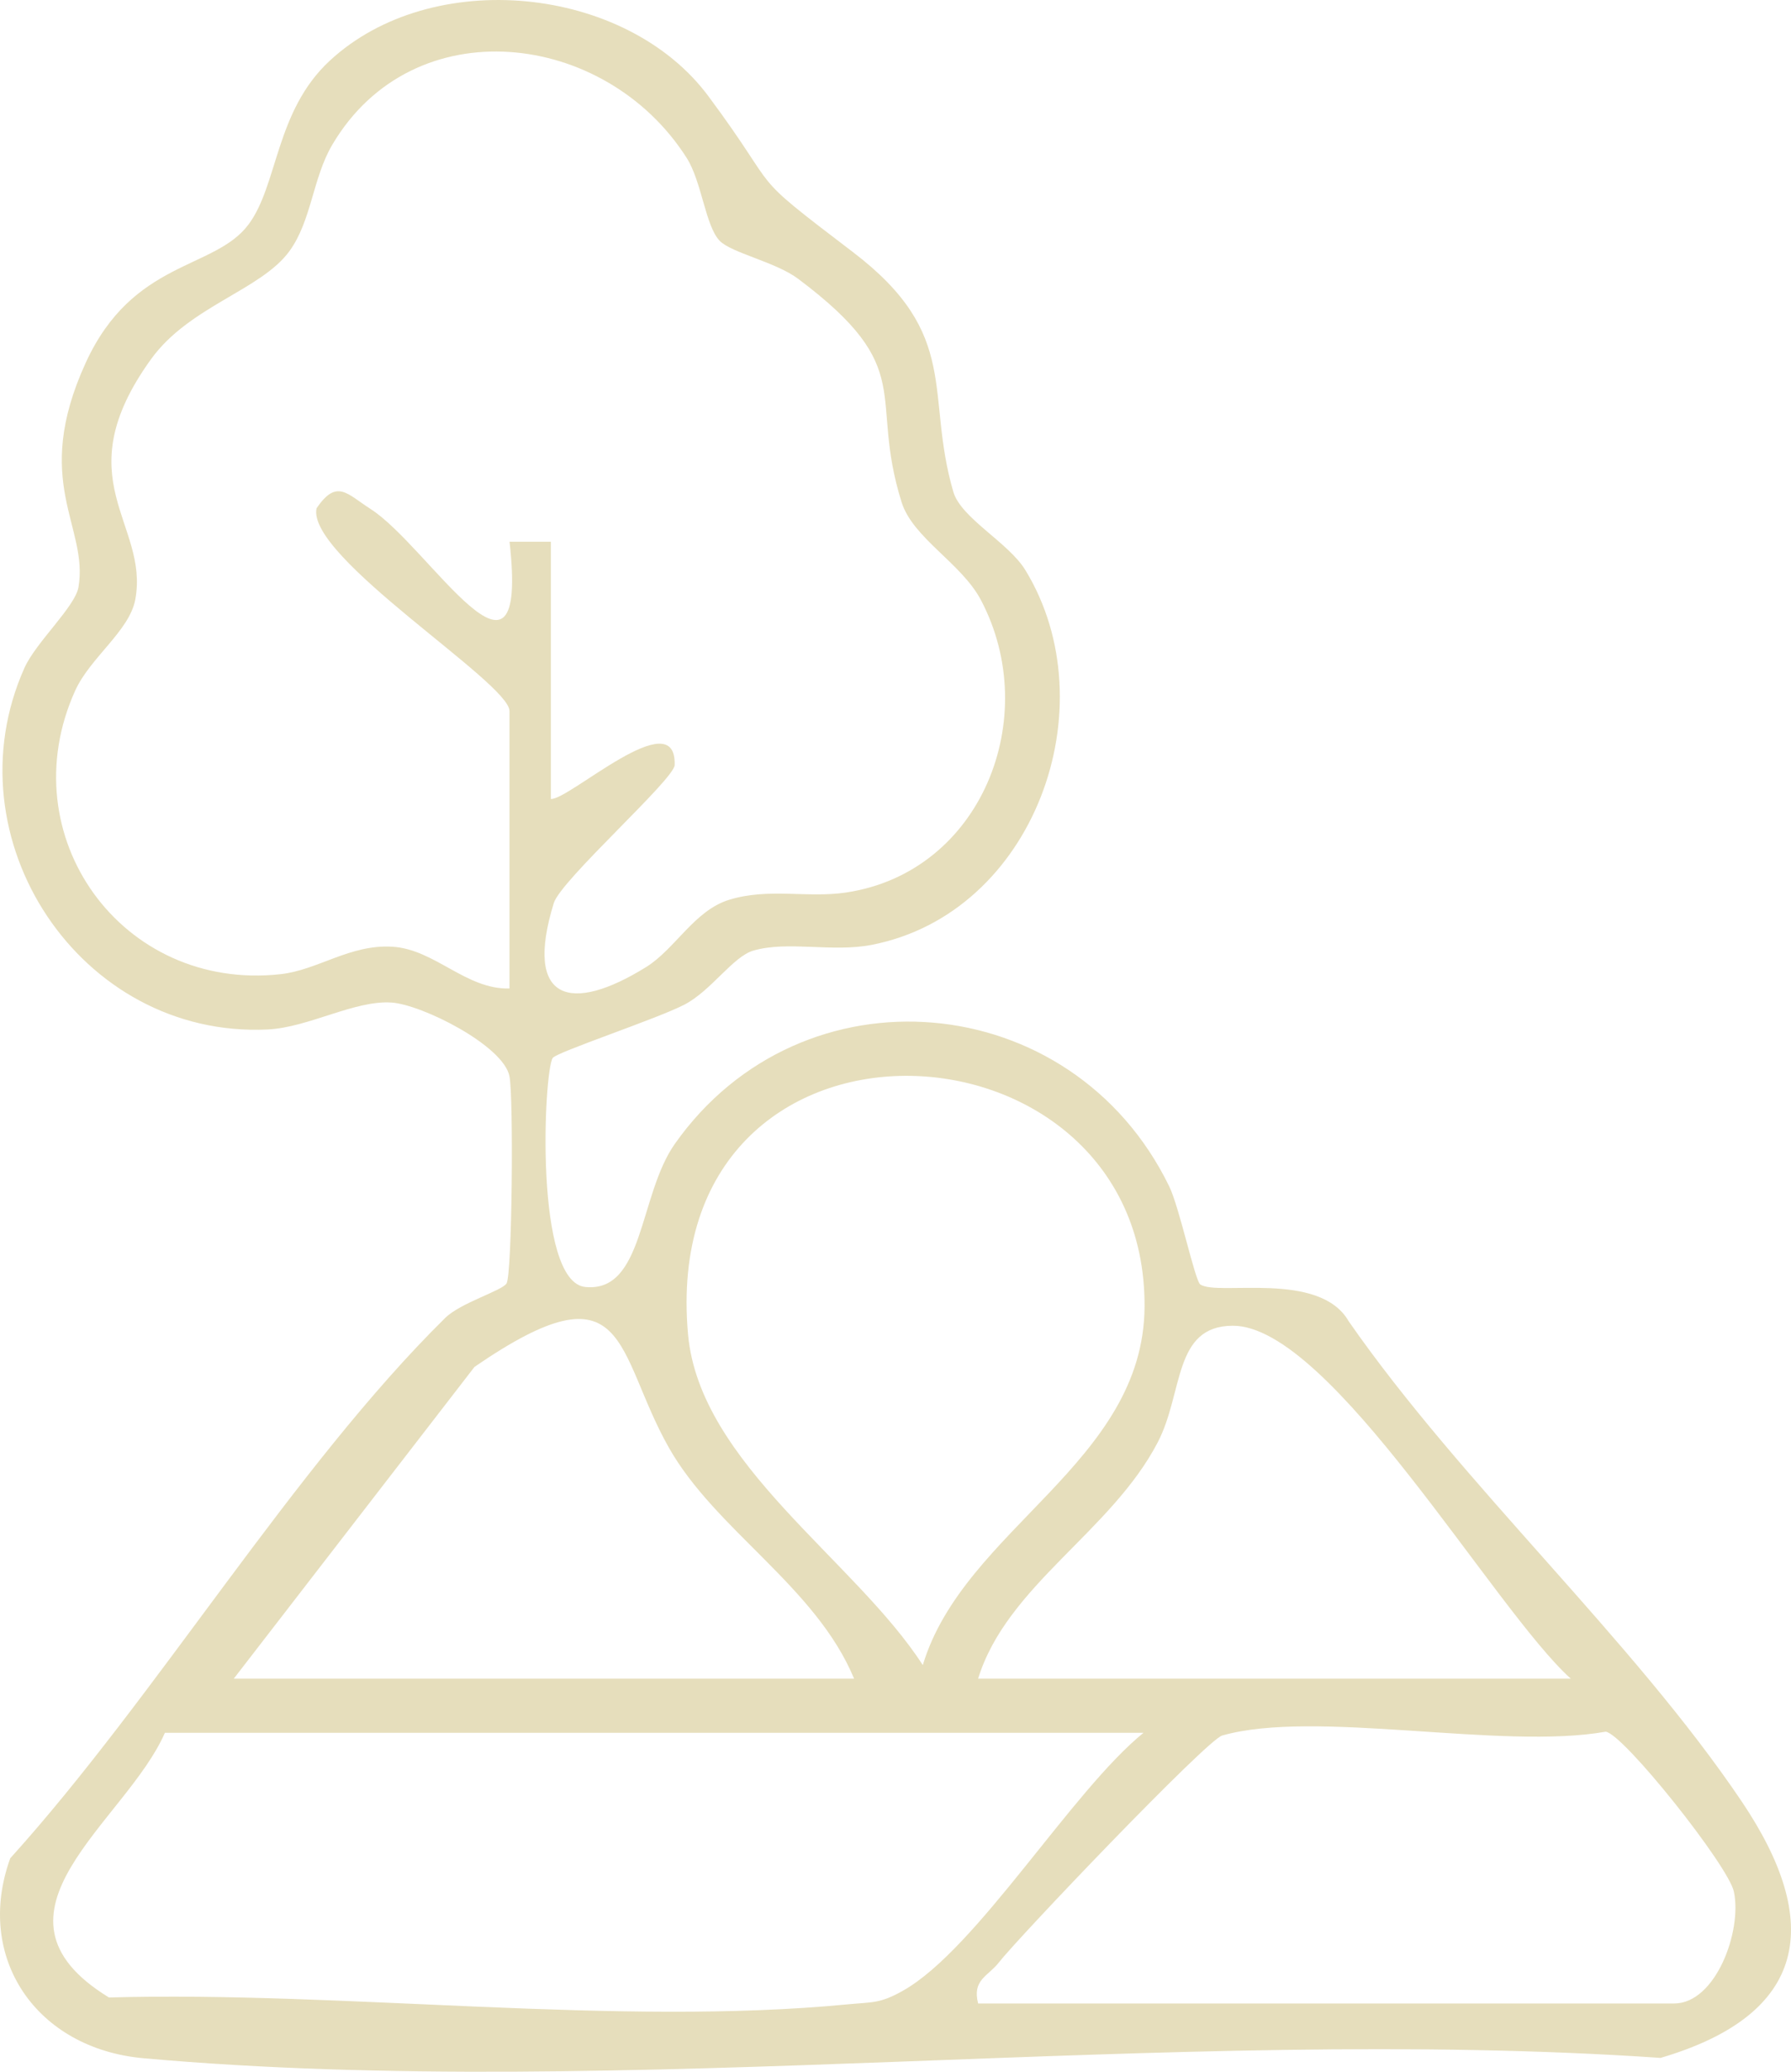 <svg width="32" height="37" viewBox="0 0 32 37" fill="none" xmlns="http://www.w3.org/2000/svg">
<path d="M9.875 18.895C9.716 19.136 9.54 22.894 10.458 22.985C11.508 23.088 11.411 21.348 12.056 20.431C14.326 17.207 19.156 17.624 20.891 21.189C21.076 21.571 21.351 22.875 21.446 22.94C21.76 23.152 23.577 22.684 24.099 23.6C26.134 26.523 29.164 29.271 31.121 32.176C32.574 34.333 32.315 35.974 29.67 36.753C20.945 36.155 11.163 37.529 2.563 36.759C0.648 36.587 -0.459 34.964 0.183 33.188C2.792 30.302 5.239 26.215 7.954 23.538C8.23 23.266 8.973 23.051 9.051 22.921C9.15 22.758 9.178 19.616 9.103 19.223C8.998 18.675 7.543 17.942 6.996 17.905C6.336 17.86 5.512 18.351 4.781 18.386C1.427 18.545 -0.925 14.973 0.437 11.928C0.641 11.472 1.343 10.835 1.402 10.487C1.587 9.397 0.553 8.616 1.532 6.478C2.375 4.637 3.829 4.823 4.438 4.012C4.969 3.306 4.917 1.988 5.89 1.086C7.715 -0.607 11.184 -0.263 12.657 1.718C14.025 3.559 13.262 2.997 15.239 4.502C17.186 5.984 16.521 7.028 17.033 8.783C17.17 9.254 18.018 9.688 18.319 10.18C19.811 12.617 18.483 16.31 15.573 16.875C14.869 17.012 14.078 16.798 13.461 16.977C13.097 17.082 12.709 17.692 12.229 17.942C11.748 18.193 9.944 18.79 9.875 18.895ZM9.103 17.653V12.698C9.103 12.19 5.467 9.944 5.656 9.077C6.019 8.545 6.199 8.82 6.622 9.091C7.661 9.754 9.46 12.83 9.104 9.675H9.842V14.268C10.153 14.304 12.091 12.523 12.054 13.664C12.046 13.92 10.02 15.717 9.894 16.13C9.353 17.892 10.201 18.106 11.546 17.27C12.063 16.949 12.407 16.259 13.03 16.069C13.736 15.853 14.426 16.043 15.115 15.94C17.537 15.58 18.632 12.811 17.526 10.716C17.177 10.056 16.308 9.609 16.108 8.966C15.507 7.043 16.424 6.602 14.26 4.979C13.86 4.679 13.069 4.517 12.859 4.301C12.604 4.038 12.541 3.251 12.27 2.822C10.818 0.537 7.384 0.137 5.939 2.582C5.586 3.177 5.568 3.941 5.17 4.487C4.661 5.184 3.382 5.468 2.7 6.413C1.143 8.569 2.672 9.342 2.417 10.708C2.312 11.268 1.612 11.743 1.344 12.333C0.171 14.92 2.171 17.714 5.015 17.398C5.681 17.324 6.254 16.862 7.011 16.908C7.769 16.954 8.326 17.675 9.103 17.654V17.653ZM16.488 29.737C17.22 27.303 20.436 26.125 20.45 23.334C20.477 17.959 11.733 17.557 12.293 23.829C12.5 26.139 15.278 27.863 16.487 29.737H16.488ZM15.26 29.98C14.58 28.338 12.788 27.332 11.951 25.855C10.978 24.136 11.25 22.508 8.478 24.412L4.177 29.98H15.259H15.26ZM28.065 29.98C26.696 28.749 23.776 23.672 22.026 23.677C20.96 23.68 21.149 24.867 20.686 25.758C19.854 27.357 17.989 28.317 17.476 29.98H28.065ZM20.431 30.947H2.946C2.255 32.536 -0.505 34.175 1.947 35.674C6.13 35.556 11.047 36.194 15.152 35.796C15.584 35.754 15.723 35.786 16.135 35.552C17.457 34.806 19.141 31.994 20.431 30.947ZM17.476 35.781H29.913C30.652 35.781 31.131 34.49 30.979 33.782C30.88 33.32 29.007 30.965 28.689 30.927C26.828 31.259 23.496 30.521 21.836 30.996C21.56 31.075 18.195 34.601 17.843 35.053C17.653 35.296 17.368 35.357 17.476 35.779V35.781Z" fill="#E6DEBC"/>
</svg>
